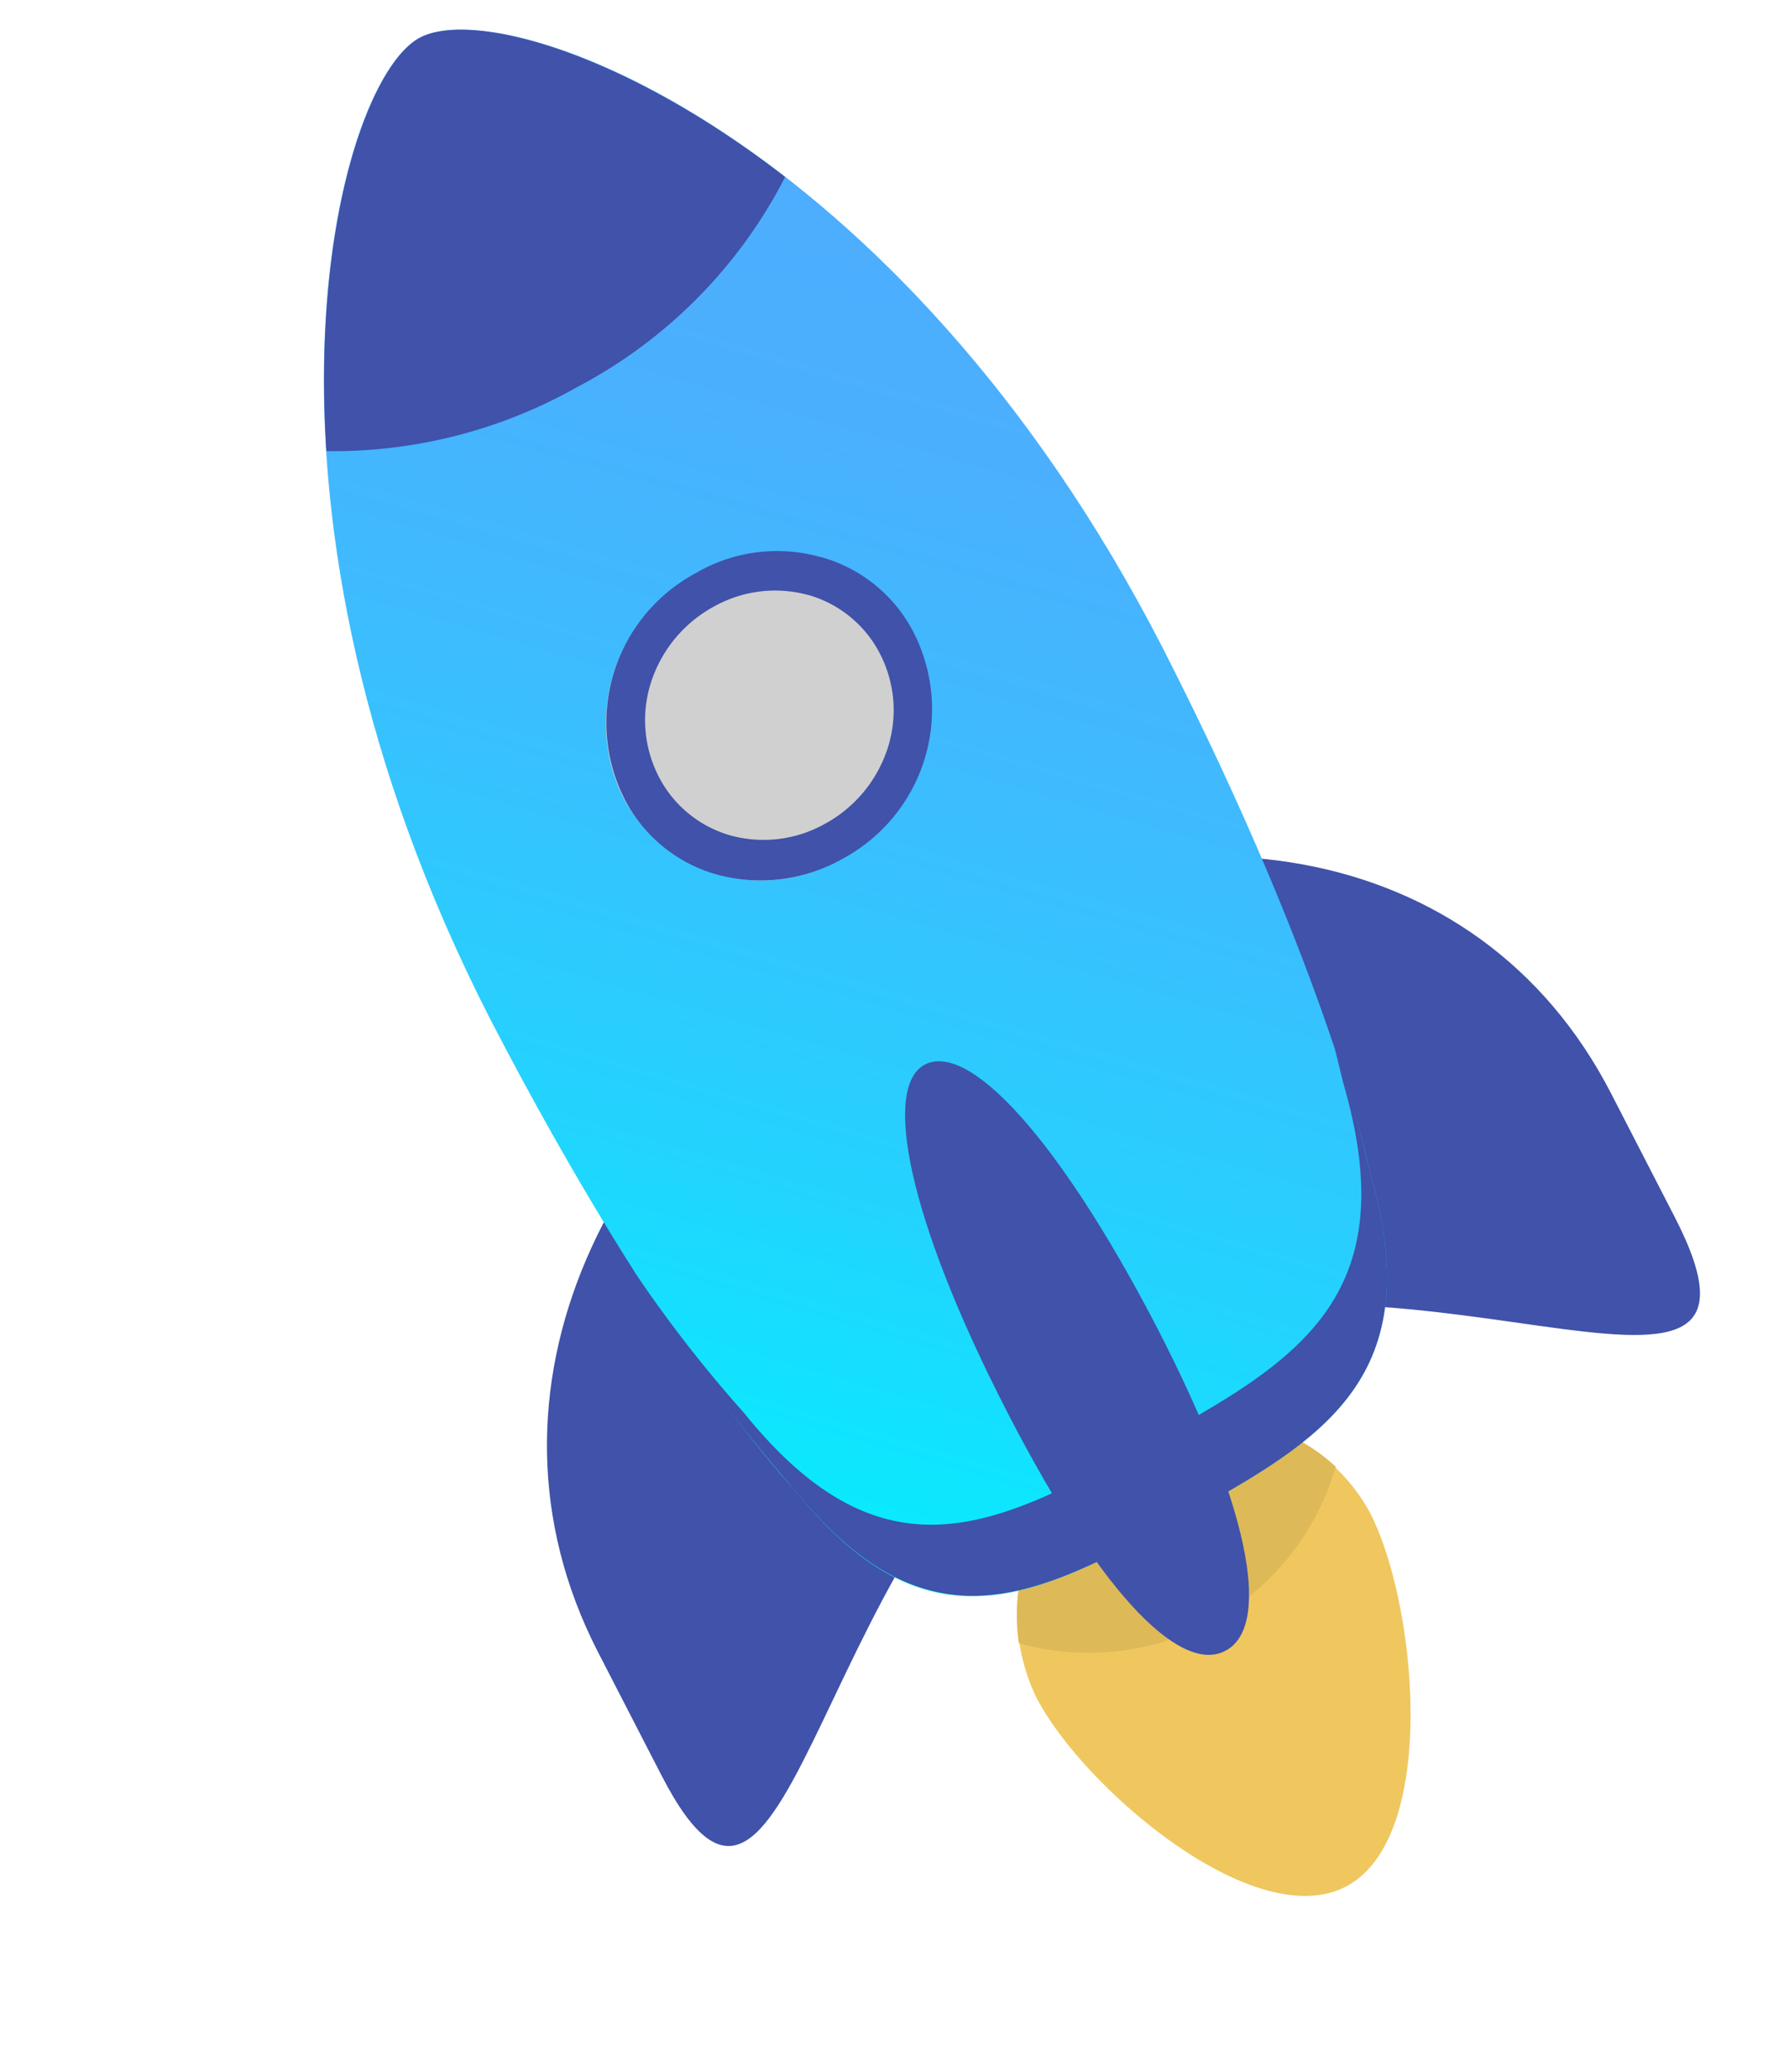 <svg xmlns="http://www.w3.org/2000/svg" width="76.129" height="88.197" viewBox="0 0 76.129 88.197">
    <defs>
        <style>
            .cls-1{fill:#efc75e}.cls-2{fill:#deb957}.cls-3{fill:#4052a9}.cls-4{fill:url(#linear-gradient)}.cls-5{fill:#d0d0d0}
        </style>
        <linearGradient id="linear-gradient" x1=".5" x2=".5" y2="1" gradientUnits="objectBoundingBox">
            <stop offset="0" stop-color="#00f2fe"/>
            <stop offset=".021" stop-color="#03effe"/>
            <stop offset=".293" stop-color="#24d2fe"/>
            <stop offset=".554" stop-color="#3cbdfe"/>
            <stop offset=".796" stop-color="#4ab0fe"/>
            <stop offset="1" stop-color="#4facfe"/>
        </linearGradient>
    </defs>
    <g id="rocket" transform="rotate(-163 37.748 39.451)">
        <path id="Caminho_436" d="M15.968 16.424A8.288 8.288 0 0 0 16.165 5C13.171 1.92 4.258-2 1.155 1.2s.712 12.364 3.706 15.443a7.732 7.732 0 0 0 11.107-.219z" class="cls-1" data-name="Caminho 436" transform="translate(5.926 4.953)"/>
        <path id="Caminho_437" d="M0 11.128l.006-.336A10.94 10.94 0 0 1 10.483.009L10.7 0a8.35 8.35 0 0 1-1.633 9.44A7.763 7.763 0 0 1 0 11.128z" class="cls-2" data-name="Caminho 437" transform="translate(12.771 11.934)"/>
        <path id="Caminho_438" d="M37.6 38.666c9.475-9.756 11.561-23.405 2.9-32.314l-4.124-4.235c-8.662-8.908-2.941 12.77-12.416 22.526s-30.6 3.828-21.882 12.792L6.2 41.669c8.663 8.909 21.925 6.753 31.4-3z" class="cls-3" data-name="Caminho 438"/>
        <path id="Caminho_439" d="M55.235 56.847c2.881-2.967 1.949-21.431-15.109-39.03C29 6.434 21.942 2.48 21.942 2.48 14.465-2.643 10.756 1.011 5.88 6.032s-8.48 8.842-3.442 16.531c0 0 3.9 7.319 14.969 18.759C34.465 58.864 52.353 59.87 55.235 56.847z" class="cls-4" data-name="Caminho 439" transform="translate(12.626 12.946)"/>
        <path id="Caminho_440" d="M24.893 4.919C17.092-.366 13.217 3.4 8.175 8.6c-5.098 5.245-8.812 9.18-3.563 17.2l.793 1.329a50.423 50.423 0 0 1-2.968-4.592C-2.6 14.849 1 11.028 5.88 6.007s8.585-8.619 16.062-3.553a67.605 67.605 0 0 1 9.081 6.773 56.164 56.164 0 0 0-6.13-4.308z" class="cls-3" data-name="Caminho 440" transform="translate(12.626 12.97)"/>
        <path id="Caminho_441" d="M11.555 11.888a7.147 7.147 0 0 0 .171-9.916 6.671 6.671 0 0 0-9.636.182 7.147 7.147 0 0 0-.171 9.916 6.671 6.671 0 0 0 9.636-.182z" class="cls-5" data-name="Caminho 441" transform="translate(38.393 39.481)"/>
        <path id="Caminho_442" d="M20.025 20.56c1.385-1.426-1.142-6.363-7.666-13.072S1.839-.994.453.489C-.933 1.915.738 6.028 7.262 12.737c6.578 6.708 11.322 9.307 12.763 7.823z" class="cls-3" data-name="Caminho 442" transform="translate(14.489 13.74)"/>
        <path id="Caminho_443" d="M6.771 12.512a5.329 5.329 0 0 0 3.712-1.654 5.637 5.637 0 0 0 1.605-3.821 5.245 5.245 0 0 0-1.474-3.763 4.947 4.947 0 0 0-3.657-1.515 5.329 5.329 0 0 0-3.712 1.654A5.638 5.638 0 0 0 1.64 7.234 5.246 5.246 0 0 0 3.114 11a4.947 4.947 0 0 0 3.657 1.515m-.029 1.7a6.327 6.327 0 0 1-4.8-2 7.22 7.22 0 0 1 .17-10.025A7.046 7.046 0 0 1 6.987 0a6.327 6.327 0 0 1 4.8 2 7.22 7.22 0 0 1-.173 10.017 6.815 6.815 0 0 1-4.872 2.192z" class="cls-3" data-name="Caminho 443" transform="translate(38.308 39.467)"/>
        <path id="Caminho_444" d="M.007 16.874A20.839 20.839 0 0 1 5.86 5.73 21.09 21.09 0 0 1 15.265.007c3.434 9.12 3.04 16.184 1.377 17.952-1.608 1.71-8.142 2.114-16.635-1.085z" class="cls-3" data-name="Caminho 444" transform="translate(51.22 51.834)"/>
    </g>
</svg>
